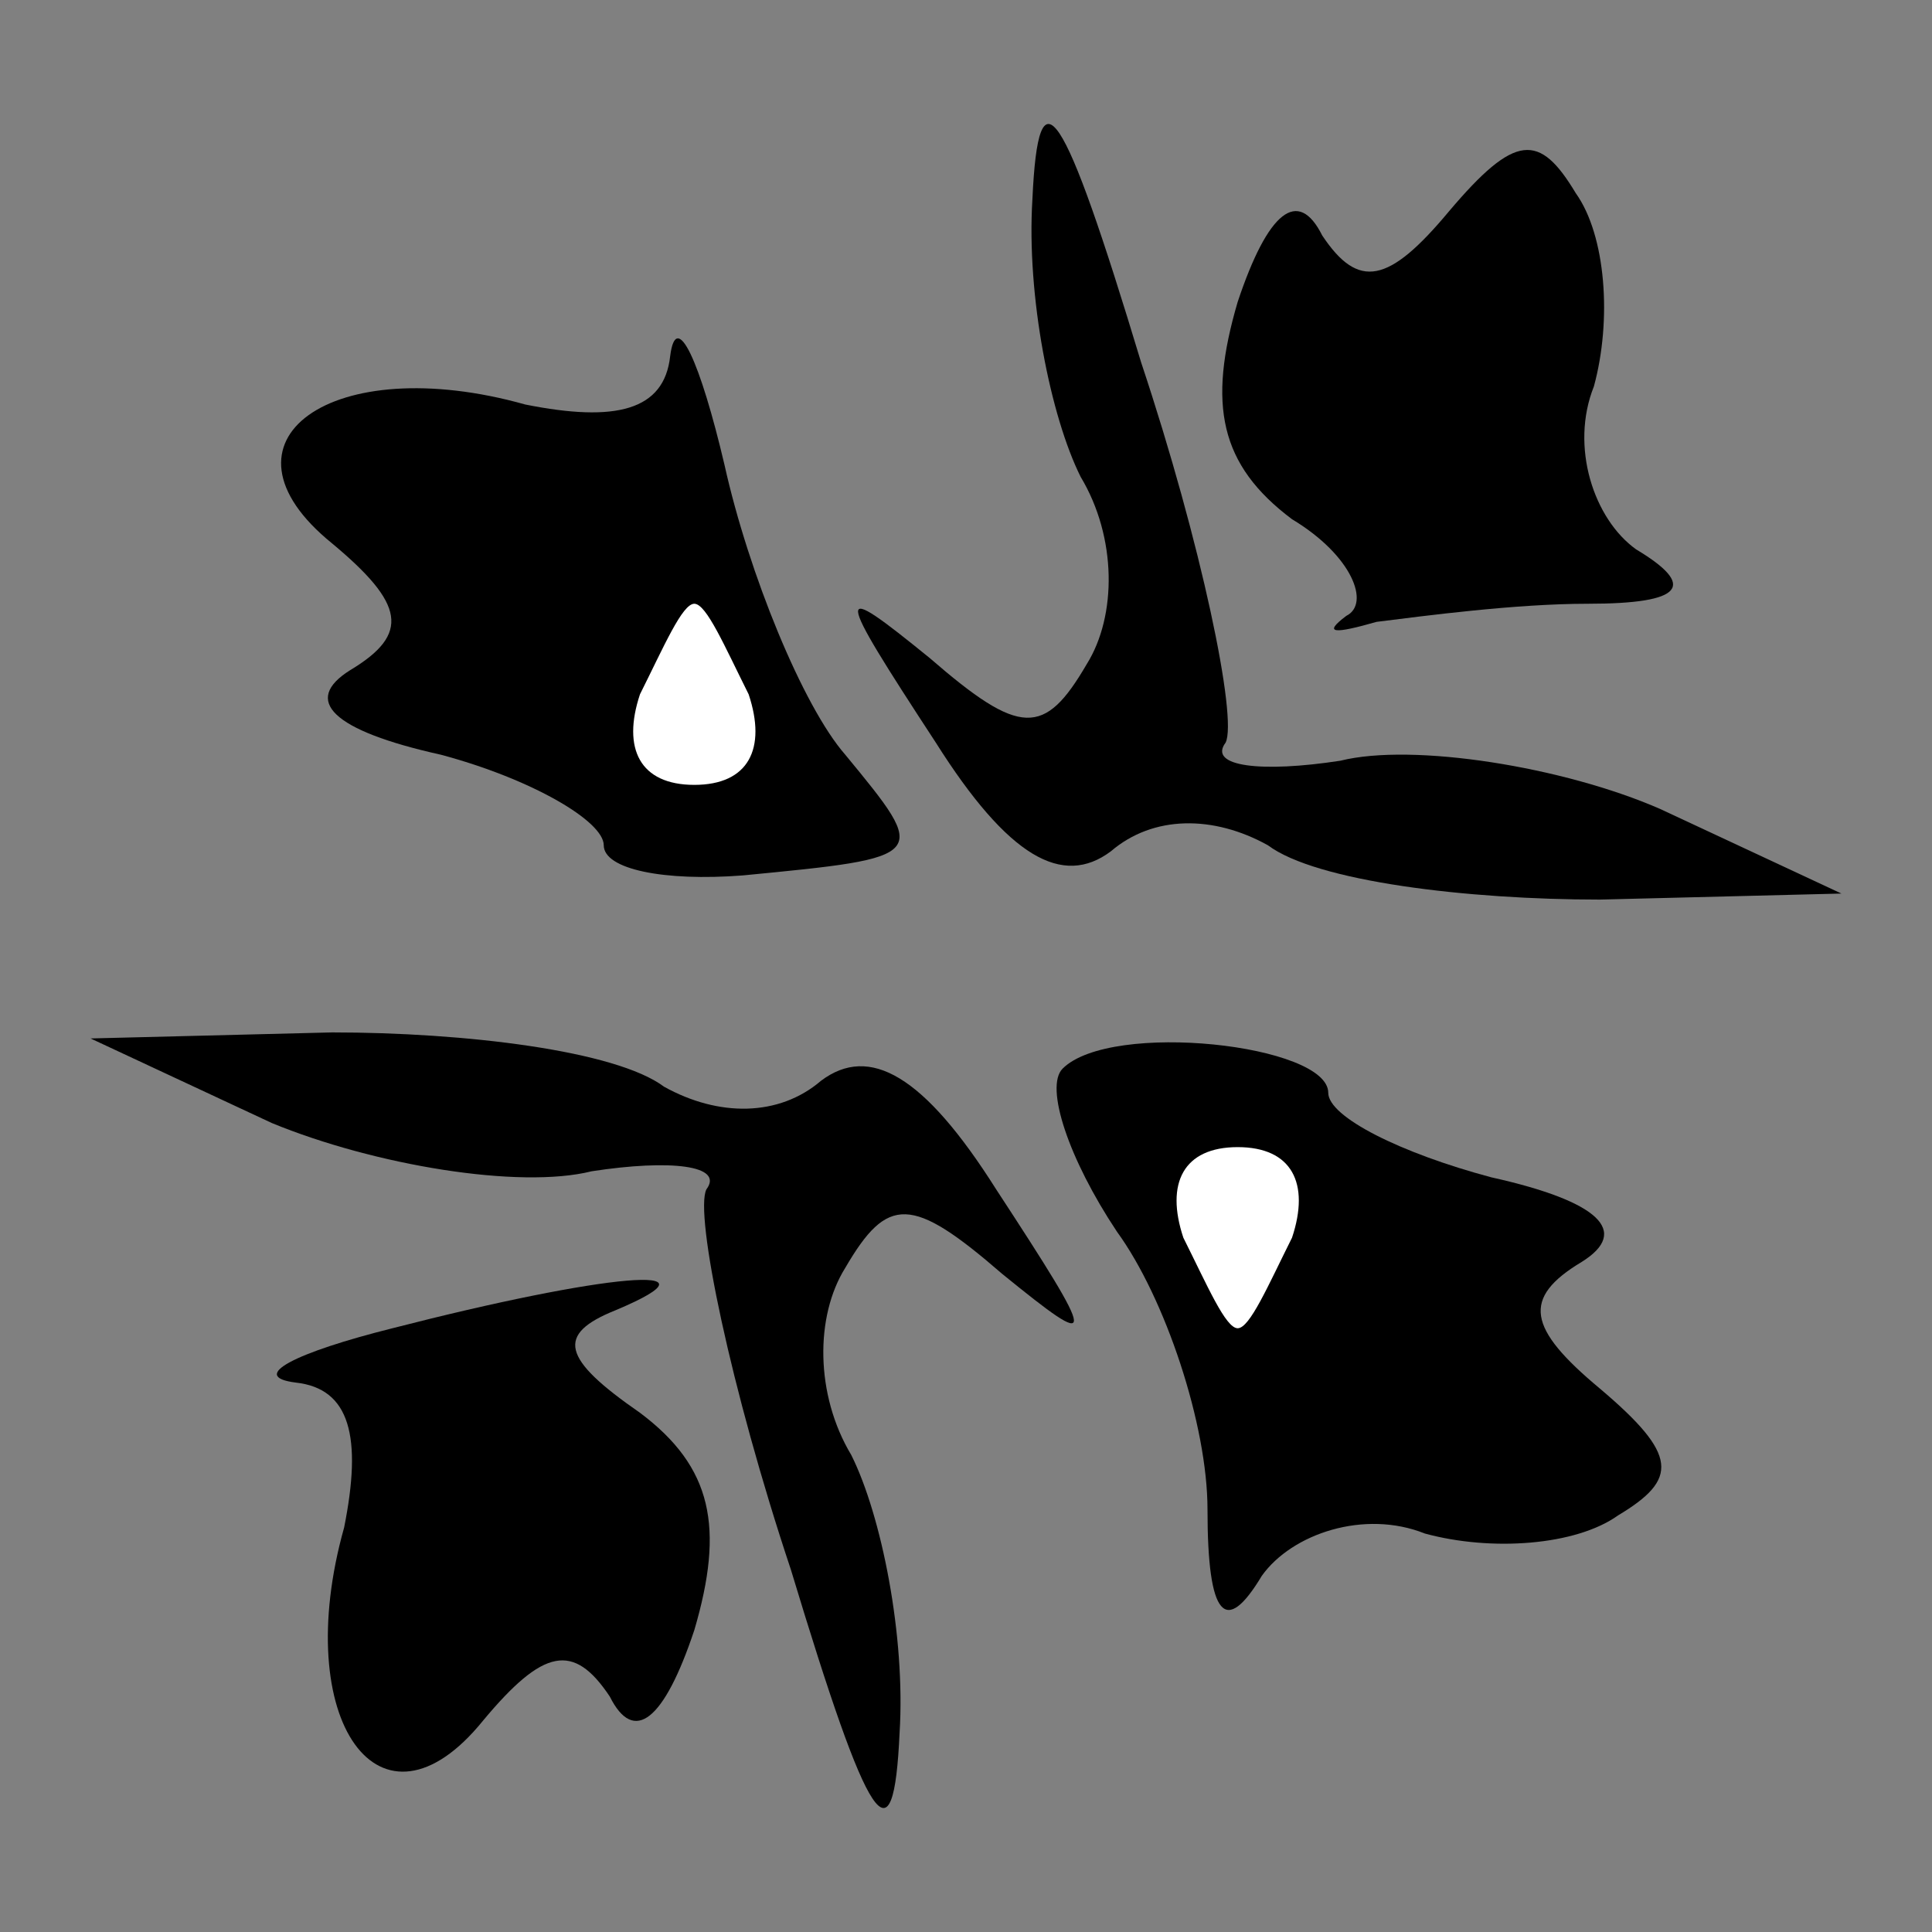 <?xml version="1.0" standalone="no"?>
<!DOCTYPE svg PUBLIC "-//W3C//DTD SVG 20010904//EN"
 "http://www.w3.org/TR/2001/REC-SVG-20010904/DTD/svg10.dtd">
<svg version="1.0" xmlns="http://www.w3.org/2000/svg"
 width="32pt" height="32pt" viewBox="0 0 32 32"
 preserveAspectRatio="xMidYMid meet">
<rect x="0" y="0" width="32" height="32" fill="#808080" stroke="none"/>
<g transform="translate(0,32) scale(0.1,-0.1)"
fill="#000000" stroke="none">
<path fill="#000000" stroke="none" d="M171 287 c-1 -16 3 -36 8 -46 6 -10 6
-23 1 -31 -7 -12 -11 -12 -26 1 -16 13 -16 12 1 -14 12 -19 21 -24 29 -18 7 6
17 6 26 1 8 -6 33 -9 55 -9 l40 1 -30 14 c-16 7 -41 11 -53 8 -13 -2 -22 -1
-19 3 2 4 -4 33 -14 63 -13 43 -17 49 -18 27z"/>
<path fill="#000000" stroke="none" d="M240 285 c-10 -12 -15 -13 -21 -4 -4 8
-9 4 -14 -11 -5 -17 -3 -27 9 -36 10 -6 13 -14 9 -16 -4 -3 -2 -3 5 -1 8 1 23
3 35 3 16 0 18 3 8 9 -7 5 -11 17 -7 27 3 11 2 25 -3 32 -6 10 -10 10 -21 -3z"/>
<path fill="#000000" stroke="none" d="M111 261 c-1 -9 -9 -11 -24 -8 -32 9
-53 -6 -32 -23 12 -10 13 -15 3 -21 -8 -5 -3 -10 15 -14 15 -4 27 -11 27 -15
0 -4 10 -6 23 -5 31 3 31 3 17 20 -7 8 -16 30 -20 48 -4 17 -8 26 -9 18z"/>
<path fill="#ffffff" stroke="none" d="M124 205 c3 -9 0 -15 -9 -15 -9 0 -12
6 -9 15 4 8 7 15 9 15 2 0 5 -7 9 -15z"/>
<path fill="#000000" stroke="none" d="M45 134 c17 -7 41 -11 53 -8 13 2 22 1
19 -3 -2 -4 4 -33 14 -63 13 -43 17 -49 18 -27 1 16 -3 36 -8 46 -6 10 -6 23
-1 31 7 12 11 12 26 -1 16 -13 16 -12 -1 14 -12 19 -21 24 -29 18 -7 -6 -17
-6 -26 -1 -8 6 -33 9 -55 9 l-40 -1 30 -14z"/>
<path fill="#000000" stroke="none" d="M176 143 c-3 -3 1 -15 9 -27 8 -11 15
-32 15 -46 0 -18 3 -21 9 -11 5 7 17 11 27 7 11 -3 25 -2 32 3 10 6 10 10 -3
21 -12 10 -13 15 -3 21 8 5 3 10 -15 14 -15 4 -27 10 -27 14 0 8 -36 12 -44 4z"/>
<path fill="#ffffff" stroke="none" d="M214 115 c-4 -8 -7 -15 -9 -15 -2 0 -5
7 -9 15 -3 9 0 15 9 15 9 0 12 -6 9 -15z"/>
<path fill="#000000" stroke="none" d="M65 100 c-16 -4 -24 -8 -16 -9 9 -1 11
-9 8 -24 -9 -32 6 -53 23 -32 10 12 15 13 21 4 4 -8 9 -4 14 11 5 17 3 27 -9
36 -13 9 -14 13 -4 17 19 8 -2 6 -37 -3z"/>
</g>
</svg>
